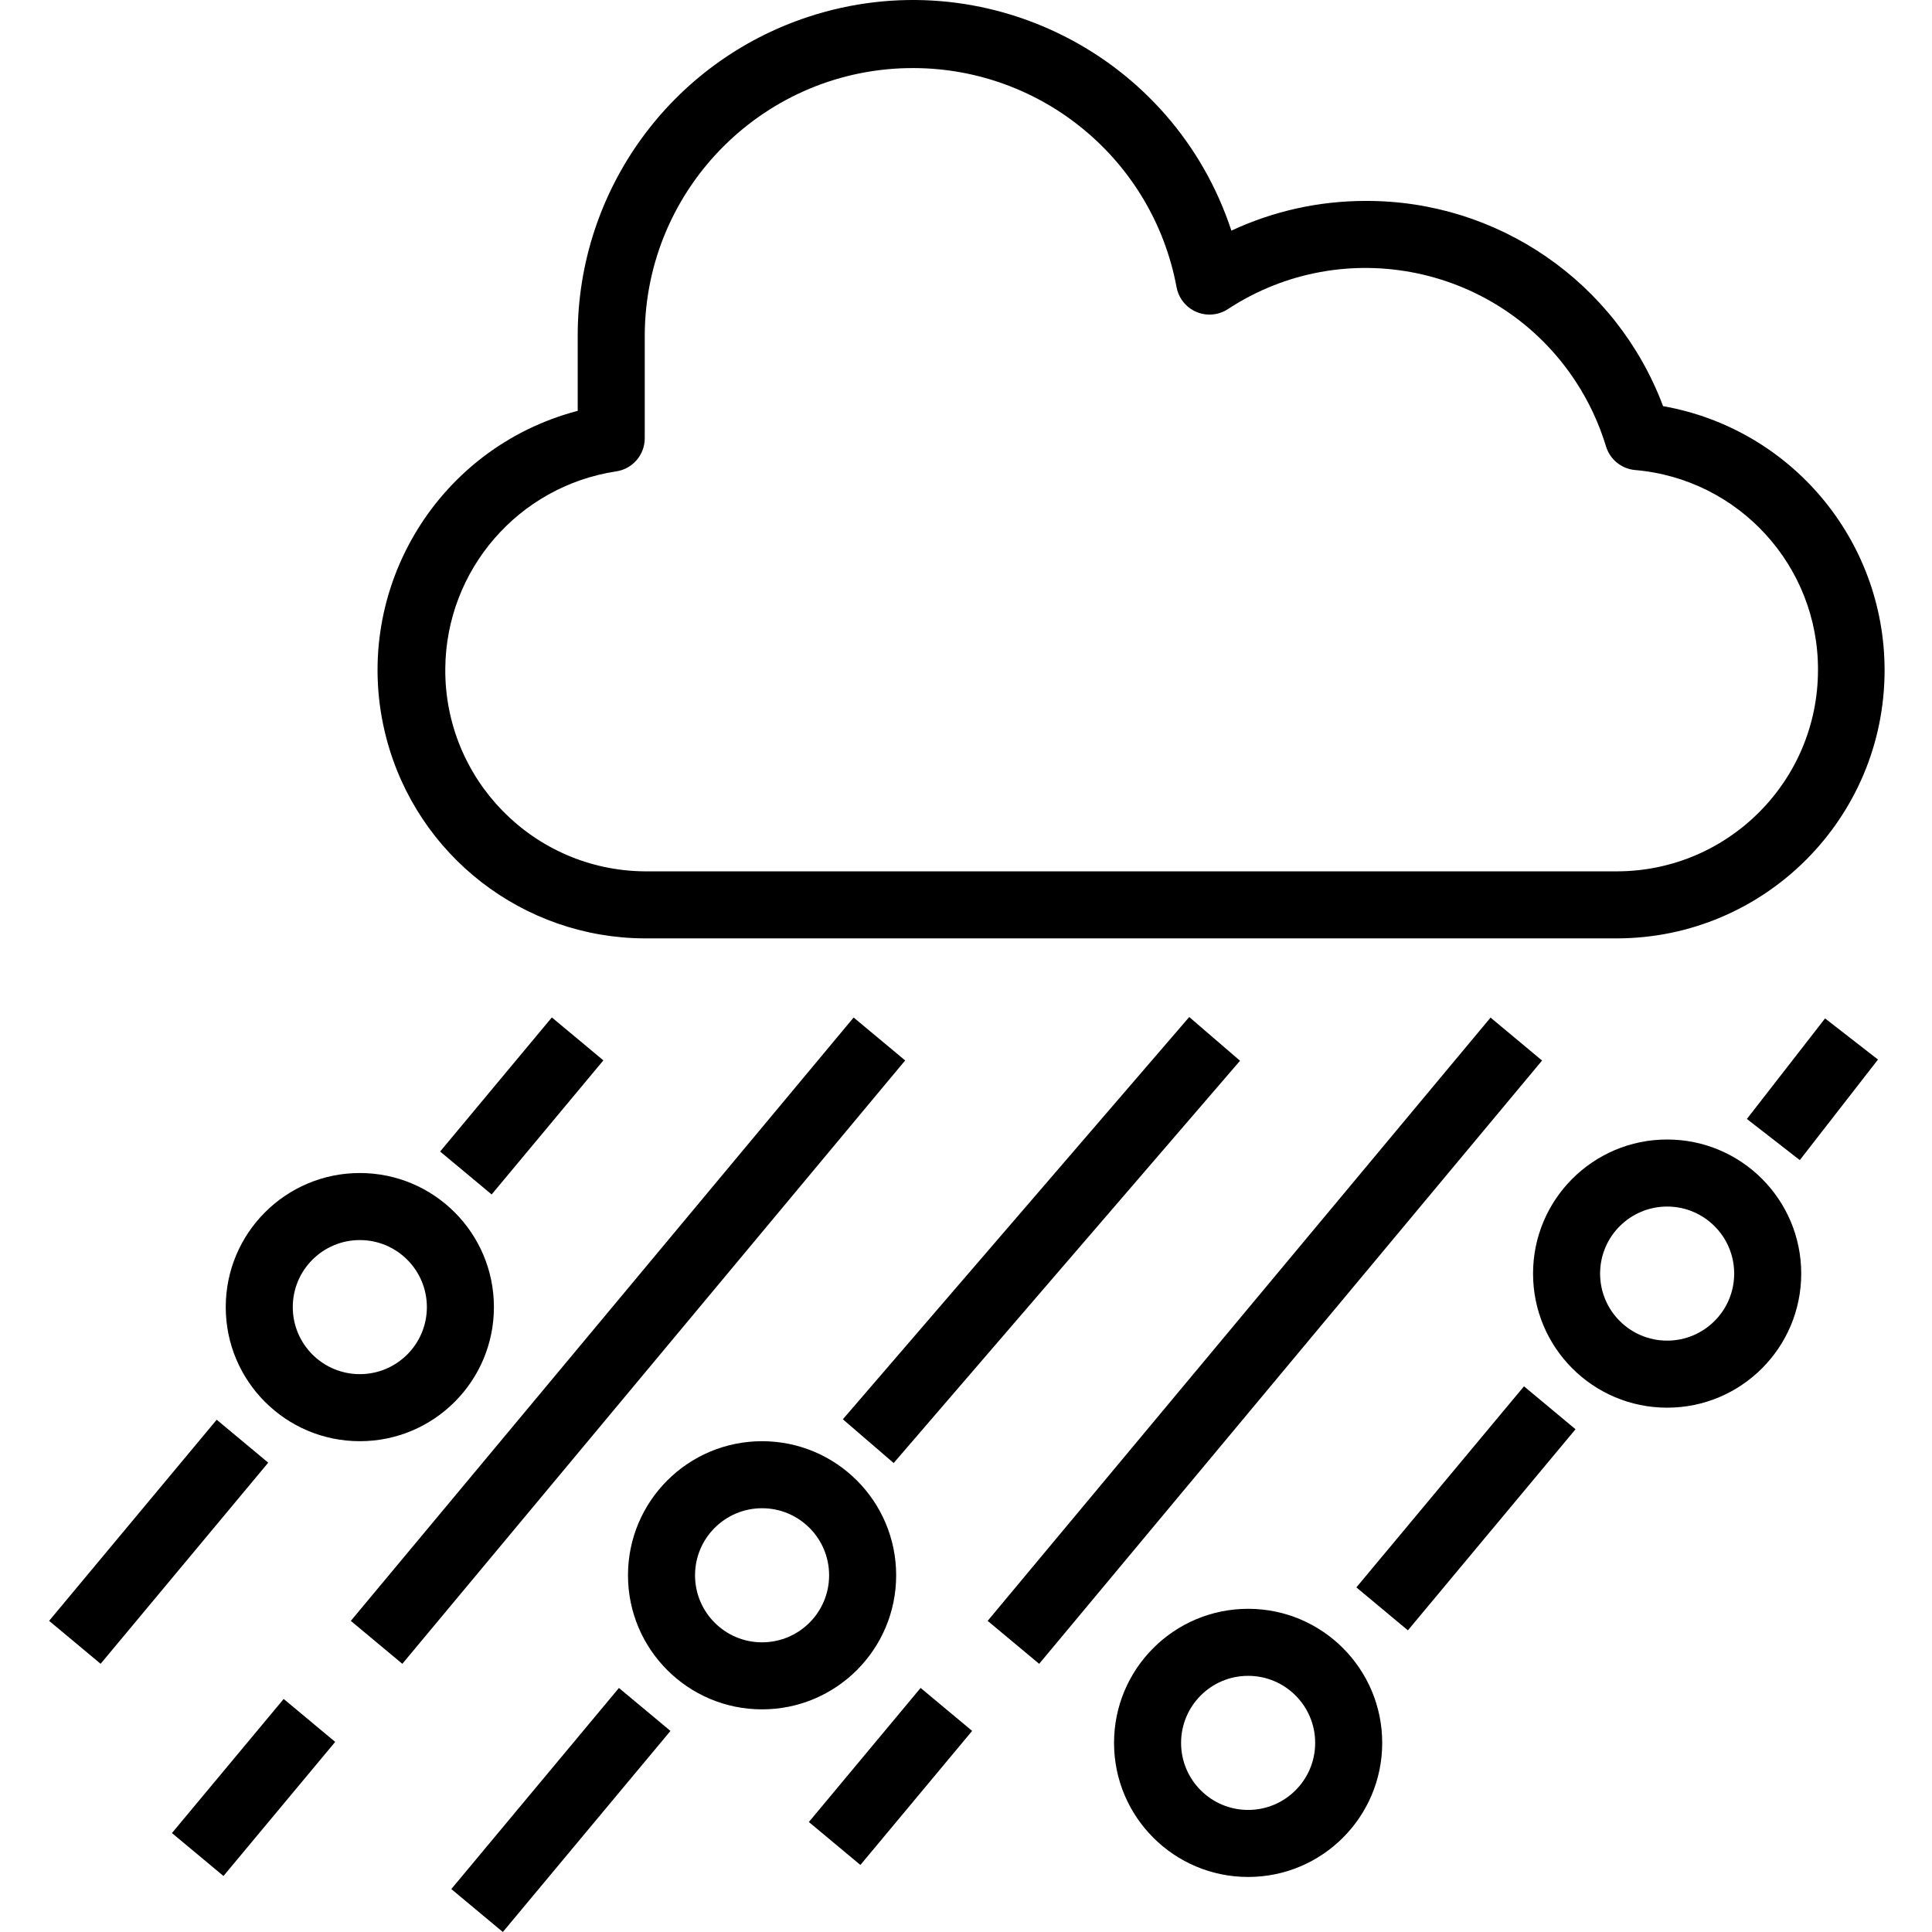 <svg height="512pt" viewBox="-13 0 512 512.012" width="512pt" xmlns="http://www.w3.org/2000/svg"><path d="m348.859 53.25c-12.277-.004-24.406 2.684-35.531 7.871-15.32-46.609-65.523-71.977-112.133-56.656-36.43 11.973-61.066 45.973-61.098 84.32v20.094c-37.965 9.961-60.664 48.812-50.703 86.777 8.172 31.148 36.266 52.91 68.469 53.031h257.625c39.25-.062 71.016-31.93 70.953-71.18-.055-34.438-24.793-63.883-58.703-69.871-12.324-32.848-43.797-54.547-78.879-54.387zm119.93 124.371c-.031 29.422-23.875 53.27-53.301 53.301h-257.625c-29.434-.242-53.102-24.301-52.863-53.734.215-26.164 19.387-48.305 45.25-52.258 4.375-.629 7.617-4.375 7.613-8.793v-27.352c.18-39.25 32.145-70.926 71.391-70.746 34.098.156 63.281 24.504 69.539 58.023.867 4.828 5.488 8.039 10.316 7.172 1.176-.211 2.301-.66 3.301-1.316 30.738-20.156 71.996-11.578 92.152 19.16 3.492 5.324 6.203 11.121 8.047 17.215 1.051 3.465 4.098 5.949 7.703 6.273 27.512 2.352 48.609 25.438 48.477 53.055zm0 0"/><path d="m46.82 346.406c0 19.625 15.91 35.535 35.535 35.535s35.535-15.91 35.535-35.535-15.91-35.535-35.535-35.535-35.535 15.91-35.535 35.535zm35.535-17.766c9.812 0 17.766 7.953 17.766 17.766s-7.953 17.766-17.766 17.766-17.77-7.953-17.77-17.766 7.957-17.766 17.77-17.766zm0 0"/><path d="m.008 429.551 44.414-53.297 13.656 11.379-44.418 53.301zm0 0"/><path d="m103.633 305.172 29.609-35.535 13.656 11.379-29.609 35.535zm0 0"/><path d="m32.562 485.789 29.609-35.535 13.656 11.379-29.609 35.535zm0 0"/><path d="m201.355 482.863 29.617-35.531 13.656 11.383-29.617 35.531zm0 0"/><path d="m79.965 429.559 133.258-159.902 13.652 11.379-133.258 159.902zm0 0"/><path d="m248.738 429.559 133.277-159.879 13.652 11.379-133.277 159.883zm0 0"/><path d="m224.492 417.477c0-19.625-15.91-35.535-35.535-35.535s-35.535 15.91-35.535 35.535c0 19.621 15.91 35.531 35.535 35.531s35.535-15.906 35.535-35.531zm-53.301 0c0-9.812 7.953-17.77 17.766-17.77s17.766 7.957 17.766 17.77-7.953 17.766-17.766 17.766-17.766-7.953-17.766-17.766zm0 0"/><path d="m106.598 500.629 44.426-53.289 13.652 11.383-44.422 53.289zm0 0"/><path d="m210.363 376.133 91.797-106.605 13.461 11.59-91.793 106.609zm0 0"/><path d="m464.348 337.523c0-19.625-15.91-35.535-35.535-35.535s-35.535 15.91-35.535 35.535 15.91 35.535 35.535 35.535 35.535-15.91 35.535-35.535zm-53.301 0c0-9.812 7.953-17.766 17.766-17.766s17.77 7.953 17.77 17.766-7.957 17.766-17.77 17.766-17.766-7.953-17.766-17.766zm0 0"/><path d="m317.77 497.426c19.625 0 35.531-15.906 35.531-35.531 0-19.629-15.906-35.535-35.531-35.535s-35.535 15.906-35.535 35.535c0 19.625 15.91 35.531 35.535 35.531zm0-53.301c9.812 0 17.766 7.953 17.766 17.77 0 9.812-7.953 17.766-17.766 17.766s-17.77-7.953-17.77-17.766c0-9.816 7.957-17.77 17.77-17.77zm0 0"/><path d="m346.457 420.684 44.422-53.289 13.656 11.379-44.426 53.293zm0 0"/><path d="m449.945 296.543 20.723-26.648 14.023 10.906-20.723 26.648zm0 0"/></svg>